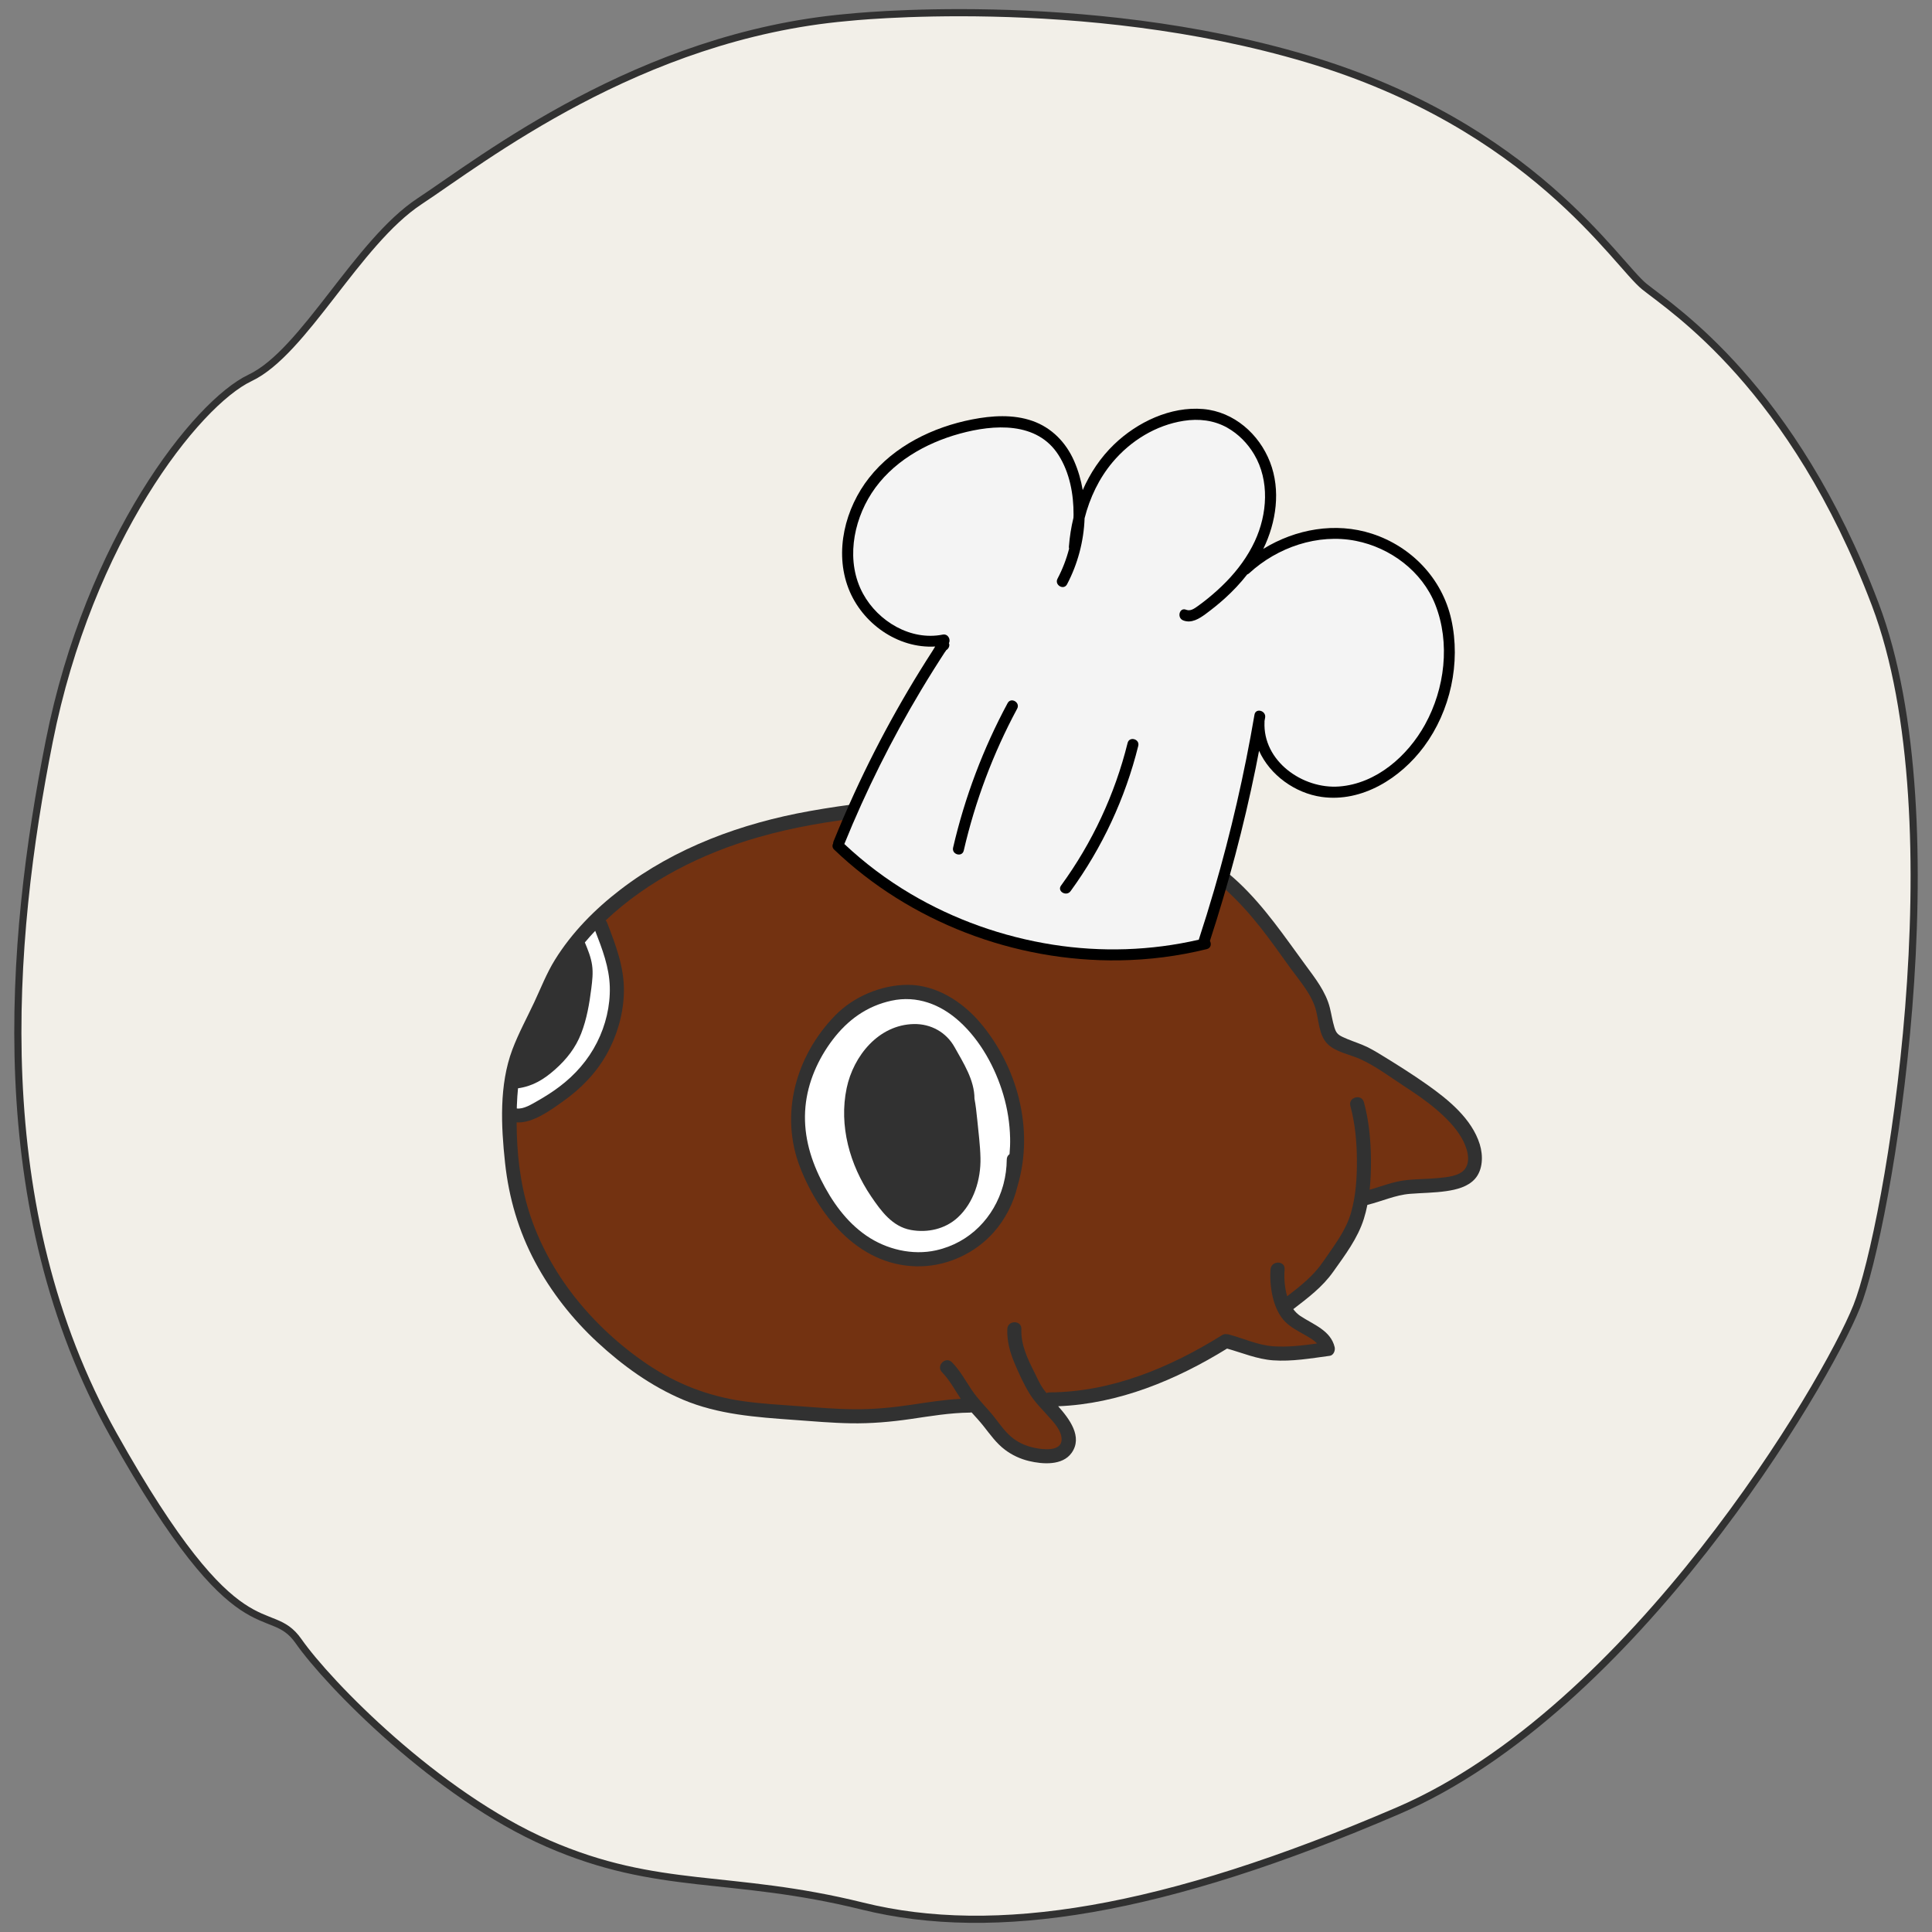 <?xml version="1.0" encoding="UTF-8"?>
<svg xmlns="http://www.w3.org/2000/svg" viewBox="0 0 1080 1080">
  <rect x="0" y="0" width="1080" height="1080" fill="#808080" stroke="none"/>
  <defs>
    <style>
      .cls-1 {
        fill: #000;
      }

      .cls-1, .cls-2, .cls-3, .cls-4, .cls-5 {
        stroke-width: 0px;
      }

      .cls-2 {
        fill: #f4f4f4;
      }

      .cls-3 {
        fill: #733211;
      }

      .cls-4 {
        fill: #fff;
      }

      .cls-6 {
        fill: #f2efe8;
        stroke: #313131;
        stroke-miterlimit: 10;
        stroke-width: 4px;
      }

      .cls-5 {
        fill: #313131;
      }
    </style>
  </defs>
  <g id="_圖層_18" data-name="圖層 18">
    <path class="cls-6" d="M473.42,9.79s131.37-14.33,257.17,23.09c125.8,37.42,172.77,114.65,188.7,127.39,15.92,12.74,82.8,55.73,128.98,177.55,46.18,121.82,7.17,348.73-10.35,392.52-17.52,43.79-125,225.32-256.37,281.85-131.37,56.53-225.32,71.66-299.37,53.34-74.05-18.31-113.85-7.96-175.96-35.03-62.1-27.07-122.61-89.17-139.33-113.06-16.72-23.89-32.64,11.15-103.5-115.45C-7.48,675.41,5.26,526.52,27.55,414.26c22.29-112.26,82.01-188.7,112.26-203.03,30.26-14.33,59.71-75.64,94.75-98.73,35.03-23.09,122.61-92.36,238.86-102.71Z"/>
  </g>
  <g id="_圖層_6" data-name="圖層 6">
    <g>
      <path class="cls-5" d="M827.21,639.7c-4.43-14.36-17.73-25.12-29.55-33.45-8.18-5.77-16.71-11.13-25.25-16.36-3.53-2.16-6.98-4.23-10.81-5.8-3.68-1.51-7.5-2.72-11.1-4.44-2.73-1.3-3.67-2.4-4.56-5.33-1.08-3.54-1.63-7.23-2.51-10.82-2.22-9.06-8.27-16.7-13.69-24.08-11.71-15.96-22.81-32.44-37.3-46.08-29.53-27.78-70.89-38.58-110.1-44.03-42.91-5.97-87.26-3.54-129.83,4.1-37.94,6.8-74.95,20.29-105.73,43.92-14.24,10.93-27.07,23.9-36.57,39.21-4.68,7.55-7.8,15.68-11.55,23.69-4.13,8.82-8.82,17.38-12.26,26.51-7.41,19.7-6.31,42.63-4.08,63.23,2.12,19.64,7.56,38.24,16.9,55.68,8.93,16.67,20.85,31.83,34.72,44.66,14.15,13.09,29.99,24.55,47.81,32.1,19.73,8.35,41,9.81,62.12,11.33,10.56.76,21.12,1.71,31.72,1.89,11.25.19,22.35-.77,33.47-2.39,11.02-1.61,21.98-3.48,33.14-3.59.33,0,.64-.04.92-.11,2.23,2.49,4.51,4.92,6.6,7.56,3.76,4.74,7.17,9.64,12.05,13.32,3.97,3,8.59,5.14,13.43,6.3,7.57,1.81,18.7,2.68,23.84-4.56,6.39-9.01-1.32-19.06-7.51-26.06,33.76-1.31,65.9-14.64,94.4-32.24,8.56,2.4,16.71,5.91,25.68,6.57,10.57.77,21.28-1.12,31.72-2.52,2.16-.29,3.18-3,2.75-4.84-2.21-9.39-11.97-12.64-19.16-17.41-1.56-1.04-2.87-2.35-3.97-3.85,0,0,.02-.01.03-.02,8.23-6.35,16.21-12.28,22.28-20.86,6.58-9.29,13.71-18.65,17.15-29.64.79-2.53,1.44-5.13,1.96-7.76,7.96-1.93,15.57-5.51,23.79-6.17,6.79-.54,13.59-.54,20.34-1.52,5.65-.82,11.98-2.38,15.96-6.8,4.57-5.09,4.66-13.14,2.74-19.35Z"/>
      <path class="cls-4" d="M288.97,617.31c.11-3.03.31-6.01.61-8.95,8.23-1.16,14.41-4.91,20.74-10.53,6.41-5.69,11.41-12.05,14.54-20.06,3.15-8.06,4.62-16.7,5.69-25.25.54-4.34,1.07-8.65.43-13.02-.64-4.45-2.33-8.54-4.04-12.67,1.86-2.22,3.79-4.38,5.79-6.48,3.92,10.1,7.85,20.34,8.15,31.3.29,10.72-2.31,21.5-7.14,31.06-4.98,9.88-12.26,18.17-21.09,24.81-3.93,2.96-8.14,5.62-12.42,8.04-3.07,1.74-7.55,4.57-11.34,4.08.02-.78.04-1.55.07-2.33Z"/>
      <path class="cls-3" d="M818.9,653.49c-3.05,4.02-10.18,4.58-14.74,5.03-6.2.61-12.46.51-18.64,1.25-6.85.82-13.27,3.4-19.87,5.3.59-5.51.76-11.08.73-16.51-.07-10.86-1.09-21.91-3.94-32.42-1.33-4.88-8.91-2.81-7.58,2.09,2.68,9.86,3.6,20.14,3.66,30.33.06,9.85-.58,19.97-3.33,29.48-2.94,10.15-9.54,18.38-15.38,26.99-5.49,8.1-12.64,13.7-20.28,19.59-1.48-4.96-1.78-10.46-1.43-15.04.38-5.05-7.49-5.02-7.86,0-.7,9.35,1.31,22.52,8.29,29.39,3.22,3.17,7.35,5.23,11.23,7.46,2.26,1.3,4.71,2.68,6.48,4.59-8.15,1.12-16.42,2.15-24.6,1.55-8.54-.62-16.46-4.39-24.65-6.58-.42-.11-.81-.15-1.19-.15-.83-.18-1.75-.05-2.7.54-28.98,18.06-61.77,31.82-96.4,31.97-.66,0-1.23.14-1.72.38-.63-.77-1.23-1.55-1.8-2.35-2.08-2.96-3.5-6.38-5.13-9.6-3.8-7.53-7.42-15.21-7.1-23.84.19-5.06-7.67-5.05-7.86,0-.25,6.7,1.48,13.04,4.08,19.16,2.39,5.64,5.06,11.55,8.25,16.78,2.91,4.78,7.02,8.79,10.71,12.95,3.02,3.41,7.03,7.56,7.3,12.38.41,7.48-10.45,6.15-15.16,5.14-4.23-.9-8.24-2.52-11.72-5.13-4.3-3.21-7.37-7.73-10.64-11.91-4.16-5.31-9.05-9.81-12.81-15.45-3.46-5.19-6.53-10.84-10.94-15.32-3.56-3.61-9.11,1.95-5.56,5.56,4.24,4.31,7.1,9.86,10.48,14.85-9.18.48-18.28,1.92-27.38,3.29-10.68,1.6-21.32,2.63-32.13,2.54-10.41-.09-20.78-.96-31.16-1.73-10.33-.76-20.7-1.33-30.97-2.78-19.53-2.75-37.34-9.67-53.68-20.71-15.18-10.26-29.01-22.99-40.37-37.38-11.31-14.33-20.32-30.69-25.76-48.14-4.96-15.9-6.79-32.86-6.84-49.59,9.13.48,18.97-6.85,25.87-11.74,10.1-7.15,18.82-16.05,24.78-26.97,5.79-10.61,9.2-22.65,9.33-34.77.14-13.46-4.63-25.82-9.4-38.18-.2-.51-.46-.93-.78-1.29,23.65-22.38,53.86-37.42,84.95-46.38,20.09-5.79,40.77-9.25,61.55-11.39,20.53-2.11,41.25-3.48,61.9-2.73,20.78.75,41.47,3.43,61.73,8.09,18.19,4.18,36.78,9.54,53.24,18.52,16.95,9.25,30.78,22.82,42.68,37.87,5.87,7.42,11.25,15.19,16.81,22.84,5.19,7.13,11.9,14.69,14.18,23.39,1.57,6,1.76,13.98,6.31,18.71,4.47,4.64,12.5,5.99,18.18,8.51,8.52,3.78,16.43,9.76,24.22,14.85,6.31,4.13,12.58,8.29,18.33,13.2,5.52,4.72,10.85,9.98,14.49,16.32,2.63,4.57,5.42,12.34,1.74,17.18Z"/>
      <path class="cls-5" d="M569.65,614.34c-3.79-15.52-11.36-30.42-21.69-42.62-10.01-11.82-24.7-21.24-40.6-21.19-14.75.05-30.19,6.54-40.49,17.1-21.96,22.53-31.27,55.34-19.51,85.21,11.2,28.48,34.39,55.95,67.66,55.02,15.17-.42,30.12-7.46,40.23-18.74,6.74-7.52,11.29-16.57,13.59-26.23,4.68-15.85,4.72-32.45.79-48.55Z"/>
      <path class="cls-4" d="M523.34,698.93c-13.35,2.97-27.82-.5-39.02-8.18-11.32-7.77-19.38-19.24-25.43-31.38-6.39-12.83-9.98-26.37-8.63-40.78,1.28-13.61,7.04-26.64,15.28-37.46,8.4-11.02,19.08-18.76,32.76-21.73,14.27-3.09,27.51,2.02,38.12,11.67,11.71,10.65,19.99,25.8,24.44,40.87,2.33,7.89,3.62,16.03,3.8,24.25.07,3.07-.05,6.04-.32,8.98-.91.62-1.55,1.65-1.56,3.08-.04,4.61-.65,9.13-1.77,13.46-.06.19-.11.37-.16.55-.05.17-.09.34-.12.5-4.96,17.65-18.57,31.98-37.38,36.16Z"/>
      <path class="cls-5" d="M546.24,625.52c-.36-3.81-.81-7.61-1.5-11.36,0-10.43-6.2-19.96-11.12-28.79-4.64-8.33-13.23-13.1-22.75-12.92-19.71.37-33.79,17.8-37.58,35.81-4.41,20.98,1.75,42.95,13.61,60.44,5.6,8.26,11.88,16.97,22.29,18.86,9.32,1.69,19.15-.48,26.2-6.97,9.02-8.31,12.95-21.29,12.7-33.25-.15-7.27-1.16-14.59-1.84-21.82Z"/>
      <path class="cls-1" d="M811.27,346.23c-5.08-22.79-22.23-40.7-44.32-47.88-20.45-6.65-42.76-2.6-60.77,8.49,7.29-14.94,9.86-32.79,3.78-48.5-6.09-15.73-20.18-28.18-37.32-29.68-18.29-1.6-36.95,7.34-49.87,19.79-7.57,7.29-13.37,16.02-17.52,25.51-.95-5.59-2.53-11.05-4.81-16.26-4.55-10.37-12.51-18.61-23.3-22.4-10.76-3.78-22.71-2.99-33.73-.83-21.87,4.27-43.55,14.82-57.55,32.59-13.41,17.02-19.57,41.21-11.53,61.94,7.55,19.47,27.53,33.63,48.44,32.41-.5.81-.97,1.65-1.45,2.39-2.41,3.73-4.79,7.48-7.12,11.26-4.5,7.28-8.85,14.66-13.05,22.12-8.48,15.06-16.34,30.47-23.55,46.18-4.08,8.89-7.95,17.88-11.63,26.94-.18.43-.24.83-.23,1.2-.57,1.05-.56,2.37.56,3.44,21.15,20.25,46.34,35.91,73.62,46.46,27.24,10.54,56.6,15.87,85.81,15.44,16.47-.24,32.92-2.34,48.91-6.29,2.32-.57,2.64-2.95,1.7-4.55,10.33-31.66,18.89-63.89,25.56-96.52.67-3.26,1.29-6.53,1.92-9.8,6.09,13.61,20.15,23.7,34.94,25.8,22.63,3.21,44.2-10.54,57.23-28.1,14.82-19.96,20.69-46.88,15.28-71.17Z"/>
      <path class="cls-2" d="M796.61,405.01c-9.7,17.57-27.2,33.06-47.97,34.64-20.44,1.56-42.85-14.19-41.76-36.17,0-.12-.01-.22-.02-.33.12-.67.24-1.34.36-2.01.66-3.89-5.29-5.56-5.95-1.64-5.64,33.03-13.15,65.73-22.52,97.9-2.69,9.24-5.54,18.42-8.53,27.57-.04.11-.05.22-.07.32-26.71,6.18-54.61,7.05-81.68,2.78-27.97-4.41-55.08-14.01-79.46-28.44-13.33-7.89-25.74-17.21-37.02-27.83,12.06-29.68,26.4-58.42,42.85-85.91,2.36-3.95,4.77-7.87,7.21-11.76,1.18-1.88,2.37-3.75,3.57-5.62.6-.93,1.2-1.87,1.81-2.8.26-.4.52-.8.78-1.2.12-.18.72-.87.73-1.06,1.41-.83,2.18-2.62,1.49-3.96,1.18-1.94-.47-5.34-3.47-4.74-17.84,3.55-36.06-7.36-44.51-22.84-9.63-17.63-5.78-39.9,4.76-56.19,11.12-17.2,30-28.03,49.4-33.33,18.99-5.19,43.15-6.86,55.14,12.04,6.21,9.79,8.43,21.87,8.37,33.32,0,.57-.05,1.14-.06,1.71-1.28,5.29-2.12,10.68-2.54,16.09-.03.42.02.79.12,1.13-1.5,5.83-3.67,11.48-6.49,16.83-1.85,3.51,3.47,6.64,5.33,3.12,5.92-11.22,9.37-24.06,9.81-36.94,2.91-11.42,8.06-22.28,15.64-31.3,10.08-11.99,24.15-20.7,39.73-23.14,8.4-1.32,16.9-.38,24.36,3.82,6.25,3.52,11.41,8.78,15.06,14.94,8.71,14.71,7.38,33.43.36,48.54-3.92,8.44-9.48,15.98-15.96,22.63-3.28,3.37-6.78,6.51-10.43,9.46-1.78,1.44-3.6,2.85-5.48,4.18-1.95,1.38-4.13,3.01-6.56,2.02-3.68-1.49-5.28,4.48-1.64,5.95,4.62,1.87,9.08-.97,12.7-3.65,3.64-2.7,7.19-5.54,10.55-8.58,4.55-4.1,8.79-8.59,12.56-13.43.39-.13.77-.36,1.13-.69,15.76-14.5,38.34-22.3,59.63-18.09,19.31,3.82,37.03,17.04,44.37,35.59,8.5,21.5,5.35,47.05-5.69,67.04Z"/>
      <path class="cls-1" d="M563.27,393.04c-13.69,25.44-23.97,52.65-30.48,80.8-.89,3.87,5.06,5.52,5.95,1.64,6.4-27.65,16.42-54.33,29.86-79.32,1.88-3.5-3.45-6.62-5.33-3.12Z"/>
      <path class="cls-1" d="M630.34,415.31c-7.12,28.74-19.78,55.82-37.22,79.74-2.34,3.22,3.01,6.3,5.33,3.12,17.72-24.31,30.6-52.02,37.84-81.22.96-3.86-5-5.5-5.95-1.64Z"/>
    </g>
  </g>
</svg>